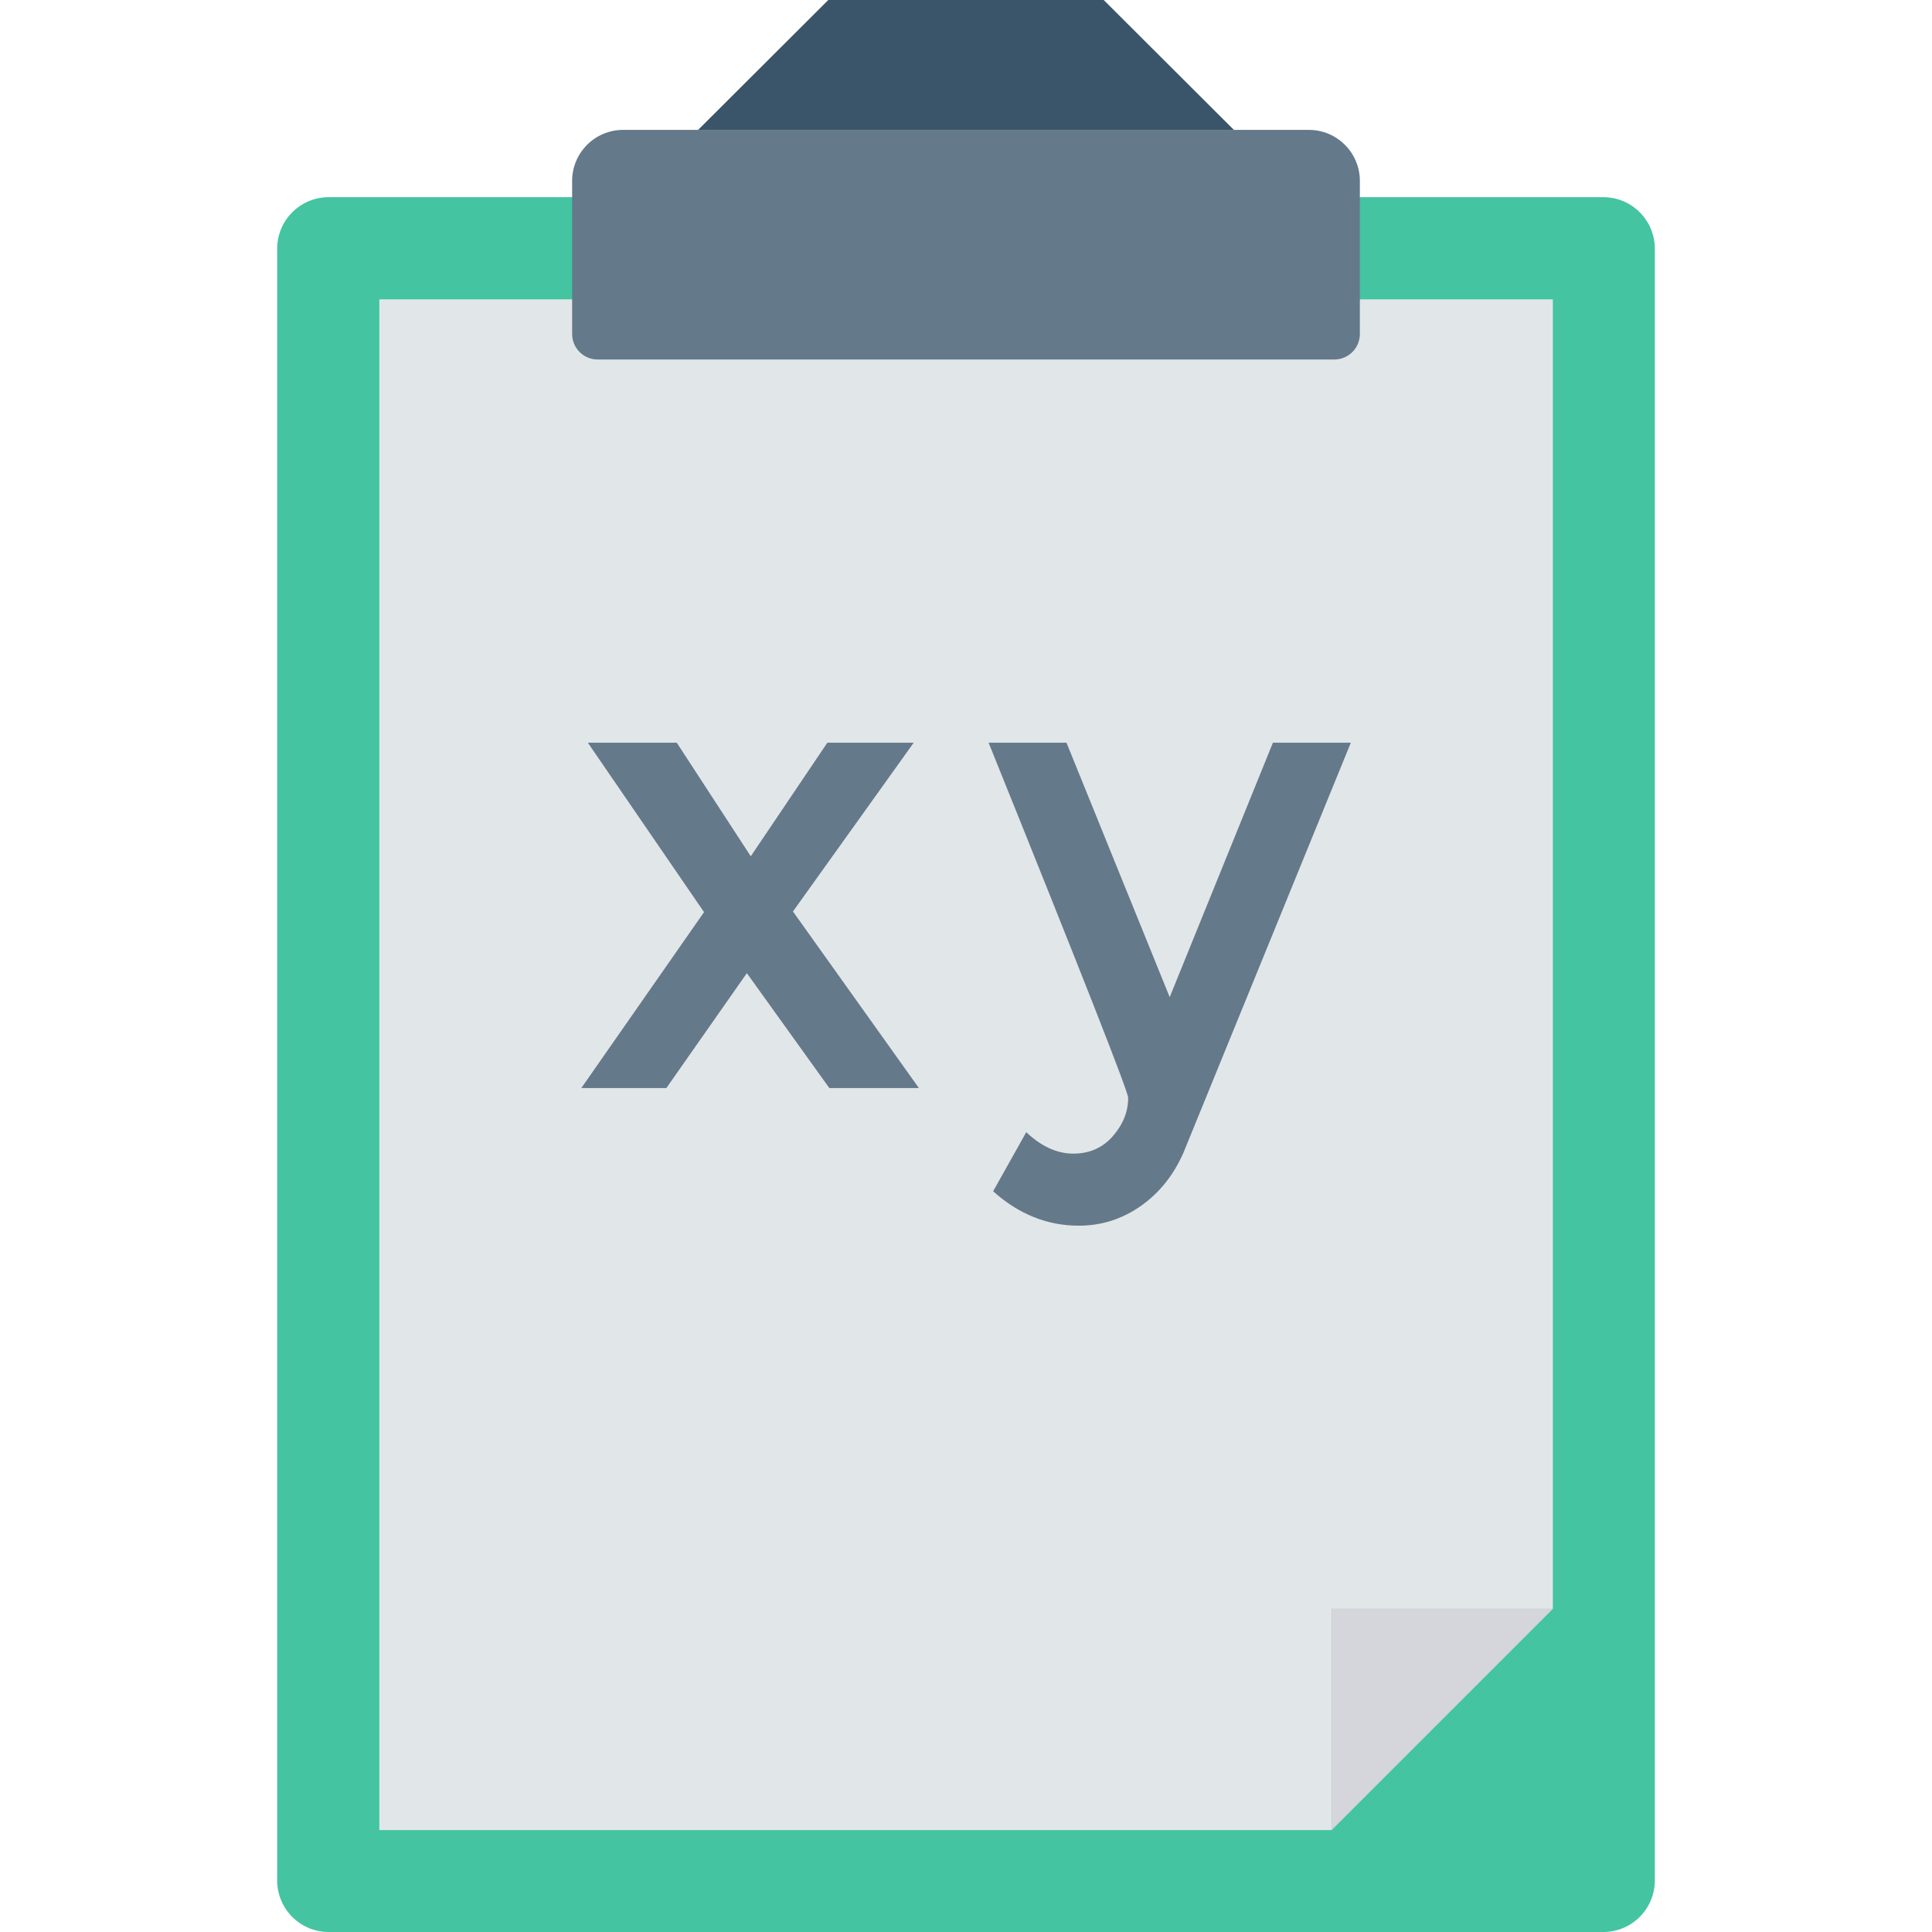 <?xml version="1.0" encoding="iso-8859-1"?>
<!-- Generator: Adobe Illustrator 19.0.0, SVG Export Plug-In . SVG Version: 6.00 Build 0)  -->
<svg version="1.1" id="Capa_1" xmlns="http://www.w3.org/2000/svg" xmlns:xlink="http://www.w3.org/1999/xlink" x="0px" y="0px"
	 viewBox="0 0 468.293 468.293" style="enable-background:new 0 0 468.293 468.293;" xml:space="preserve">
<path style="fill:#44C4A1;" d="M67.184,455.805V60.282c0-6.897,5.591-12.488,12.488-12.488h308.949
	c6.897,0,12.488,5.591,12.488,12.488v395.522c0,6.897-5.591,12.488-12.488,12.488H79.672
	C72.775,468.293,67.184,462.702,67.184,455.805z"/>
<polygon style="fill:#E1E6E9;" points="376.393,72.557 376.393,389.972 322.78,389.972 322.78,443.585 91.938,443.585 
	91.938,72.557 "/>
<polygon style="fill:#D5D6DB;" points="376.393,389.972 322.78,443.585 322.78,389.972 "/>
<path style="fill:#64798A;" d="M169.215,31.482h-18.169c-6.83,0-12.368,5.537-12.368,12.368v37.103c0,3.415,2.769,6.184,6.184,6.184
	h178.568c3.415,0,6.184-2.769,6.184-6.184V43.85c0-6.83-5.537-12.368-12.368-12.368h-18.169"/>
<polygon style="fill:#3A556A;" points="267.524,0 200.768,0 169.215,31.482 299.077,31.482 "/>
<g>
	<path style="fill:#64798A;" d="M164.037,180.019l17.941,27.537l18.563-27.537h20.931l-29.27,40.913l30.526,42.797h-21.71
		l-19.989-27.851l-19.512,27.851h-20.611l29.741-42.64l-28.165-41.07H164.037z"/>
	<path style="fill:#64798A;" d="M261.491,297.089c-7.657,0-14.578-2.784-20.768-8.34l8.026-14.318
		c3.672,3.46,7.47,5.193,11.407,5.193c3.931,0,7.132-1.419,9.596-4.251c2.464-2.832,3.702-5.924,3.702-9.282
		c0-1.473-11.281-30.158-33.83-86.072h18.877l25.019,61.681l25.019-61.681h18.884l-40.599,99.448
		c-2.409,5.453-5.876,9.753-10.381,12.899C271.932,295.512,266.944,297.089,261.491,297.089z"/>
</g>
<g>
</g>
<g>
</g>
<g>
</g>
<g>
</g>
<g>
</g>
<g>
</g>
<g>
</g>
<g>
</g>
<g>
</g>
<g>
</g>
<g>
</g>
<g>
</g>
<g>
</g>
<g>
</g>
<g>
</g>
</svg>
